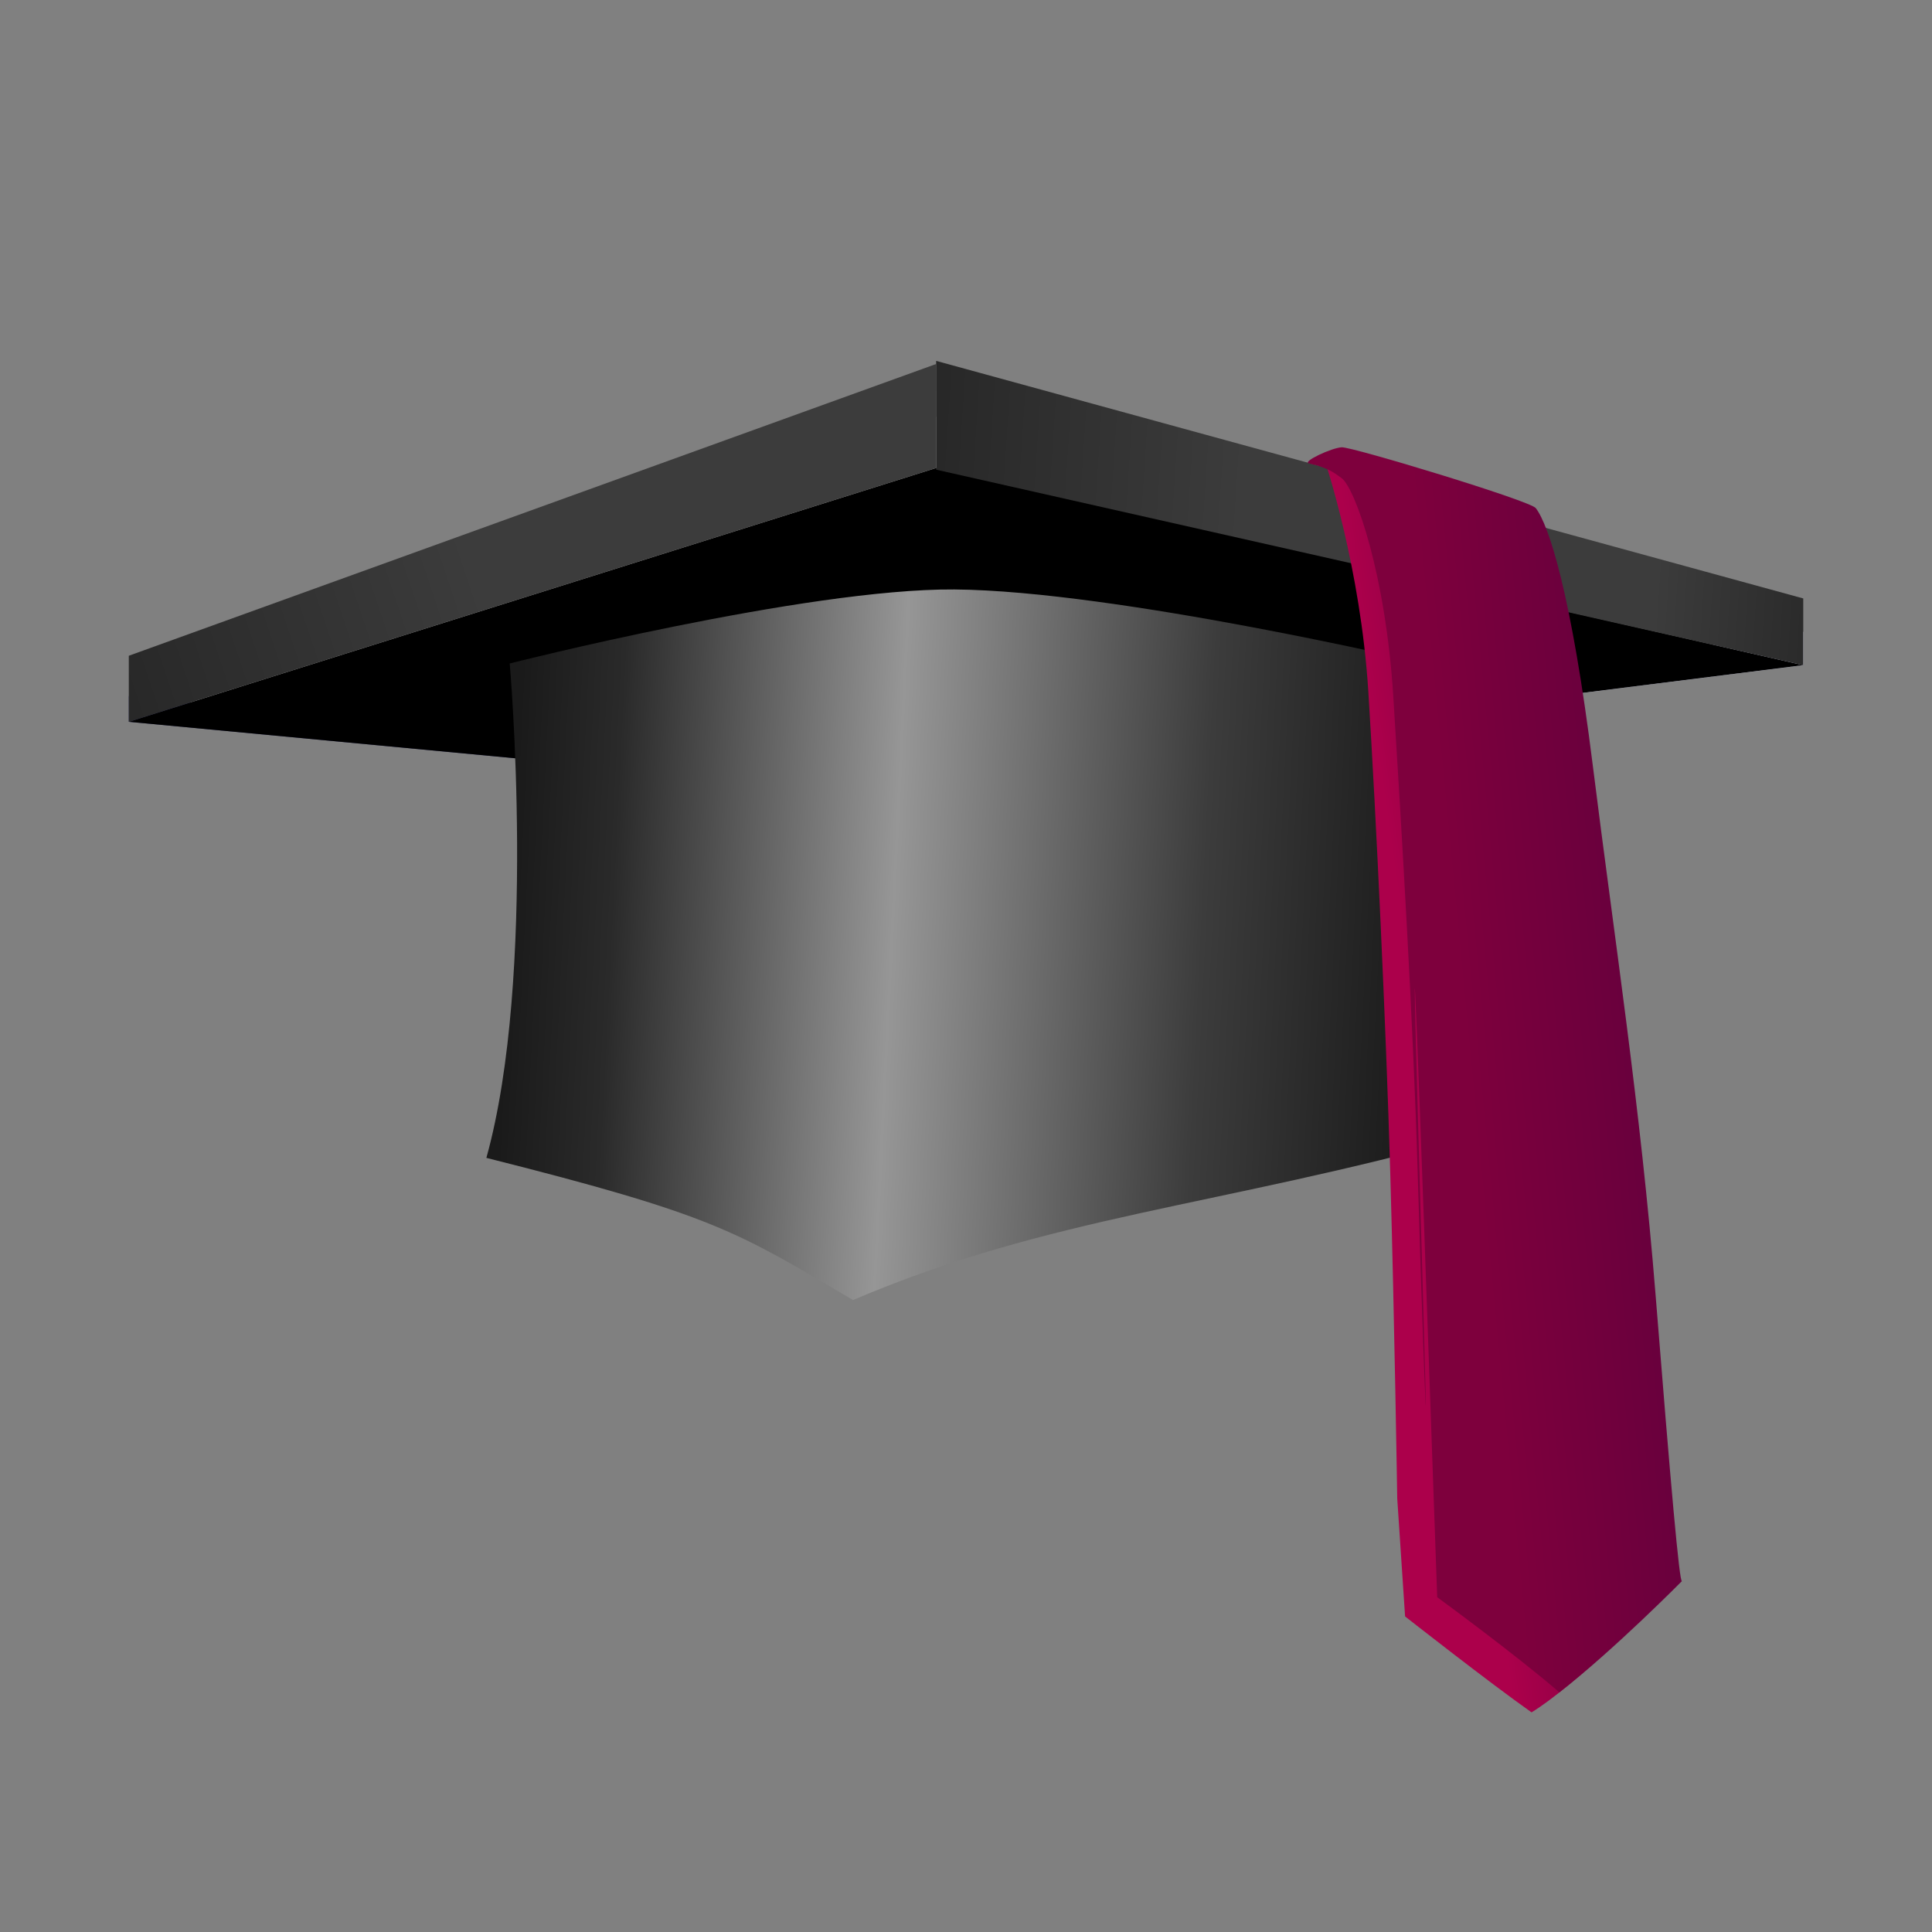 <?xml version="1.0" encoding="UTF-8" standalone="no"?>
<!-- Created with Inkscape (http://www.inkscape.org/) -->

<svg
   xmlns:dc="http://purl.org/dc/elements/1.1/"
   xmlns:cc="http://creativecommons.org/ns#"
   xmlns:rdf="http://www.w3.org/1999/02/22-rdf-syntax-ns#"
   xmlns:svg="http://www.w3.org/2000/svg"
   xmlns="http://www.w3.org/2000/svg"
   xmlns:xlink="http://www.w3.org/1999/xlink"
   xmlns:sodipodi="http://sodipodi.sourceforge.net/DTD/sodipodi-0.dtd"
   xmlns:inkscape="http://www.inkscape.org/namespaces/inkscape"
   width="48"
   height="48"
   id="svg2"
   version="1.1"
   inkscape:version="0.48.3.1 r9886"
   sodipodi:docname="Schoolmanager_1_0.svg">
  <rect width="100%" height="100%" fill="#808080" stroke="none"/>
  <title
     id="title3040">Schoolmanager - GOsa Plugin Icon</title>
  <defs
     id="defs4">
    <linearGradient
       id="linearGradient4072">
      <stop
         id="stop4074"
         offset="0"
         style="stop-color:#1a1a1a;stop-opacity:1;" />
      <stop
         style="stop-color:#2a2a2a;stop-opacity:1;"
         offset="0.292"
         id="stop4076" />
      <stop
         style="stop-color:#969696;stop-opacity:1"
         offset="0.458"
         id="stop4078" />
      <stop
         style="stop-color:#3c3c3c;stop-opacity:1"
         offset="0.648"
         id="stop4080" />
      <stop
         id="stop4082"
         offset="1"
         style="stop-color:#1a1a1a;stop-opacity:1" />
    </linearGradient>
    <linearGradient
       id="linearGradient4052">
      <stop
         id="stop4054"
         offset="0"
         style="stop-color:#1a1a1a;stop-opacity:1;" />
      <stop
         style="stop-color:#2a2a2a;stop-opacity:1;"
         offset="0.112"
         id="stop4056" />
      <stop
         style="stop-color:#969696;stop-opacity:1"
         offset="0.42"
         id="stop4058" />
      <stop
         style="stop-color:#3c3c3c;stop-opacity:1"
         offset="0.76"
         id="stop4060" />
      <stop
         id="stop4062"
         offset="1"
         style="stop-color:#1a1a1a;stop-opacity:1" />
    </linearGradient>
    <linearGradient
       id="linearGradient4040">
      <stop
         style="stop-color:#1a1a1a;stop-opacity:1;"
         offset="0"
         id="stop4042" />
      <stop
         id="stop4044"
         offset="0.24"
         style="stop-color:#2a2a2a;stop-opacity:1;" />
      <stop
         id="stop4046"
         offset="0.544"
         style="stop-color:#969696;stop-opacity:1" />
      <stop
         id="stop4048"
         offset="0.702"
         style="stop-color:#3c3c3c;stop-opacity:1" />
      <stop
         style="stop-color:#1a1a1a;stop-opacity:1"
         offset="1"
         id="stop4050" />
    </linearGradient>
    <linearGradient
       id="linearGradient3945">
      <stop
         id="stop3947"
         offset="0"
         style="stop-color:#ac004b;stop-opacity:1" />
      <stop
         id="stop3949"
         offset="1"
         style="stop-color:#63003d;stop-opacity:1" />
    </linearGradient>
    <linearGradient
       id="linearGradient3933">
      <stop
         style="stop-color:#7e003d;stop-opacity:1;"
         offset="0"
         id="stop3935" />
      <stop
         style="stop-color:#63003d;stop-opacity:1"
         offset="1"
         id="stop3937" />
    </linearGradient>
    <linearGradient
       id="linearGradient3821">
      <stop
         id="stop3823"
         offset="0"
         style="stop-color:#1a1a1a;stop-opacity:1;" />
      <stop
         style="stop-color:#2a2a2a;stop-opacity:1;"
         offset="0.182"
         id="stop3825" />
      <stop
         style="stop-color:#3c3c3c;stop-opacity:1"
         offset="0.411"
         id="stop3827" />
      <stop
         style="stop-color:#3c3c3c;stop-opacity:1"
         offset="0.753"
         id="stop3829" />
      <stop
         id="stop3831"
         offset="1"
         style="stop-color:#1a1a1a;stop-opacity:1" />
    </linearGradient>
    <linearGradient
       id="linearGradient3809">
      <stop
         id="stop3811"
         offset="0"
         style="stop-color:#1a1a1a;stop-opacity:1;" />
      <stop
         style="stop-color:#2a2a2a;stop-opacity:1;"
         offset="0.24"
         id="stop3813" />
      <stop
         style="stop-color:#646464;stop-opacity:1"
         offset="0.544"
         id="stop3815" />
      <stop
         style="stop-color:#3c3c3c;stop-opacity:1"
         offset="0.702"
         id="stop3817" />
      <stop
         id="stop3819"
         offset="1"
         style="stop-color:#1a1a1a;stop-opacity:1" />
    </linearGradient>
    <inkscape:perspective
       sodipodi:type="inkscape:persp3d"
       inkscape:vp_x="-7.4582512 : 13.294096 : 1"
       inkscape:vp_y="0 : 1000 : 0"
       inkscape:vp_z="59.995469 : 12.397737 : 1"
       inkscape:persp3d-origin="9.8940895 : -2.8621727 : 1"
       id="perspective3769" />
    <linearGradient
       id="linearGradient3755">
      <stop
         style="stop-color:#1a1a1a;stop-opacity:1;"
         offset="0"
         id="stop3757" />
      <stop
         id="stop3767"
         offset="0.14"
         style="stop-color:#2a2a2a;stop-opacity:1;" />
      <stop
         id="stop3765"
         offset="0.411"
         style="stop-color:#646464;stop-opacity:1" />
      <stop
         id="stop3763"
         offset="0.783"
         style="stop-color:#3c3c3c;stop-opacity:1" />
      <stop
         style="stop-color:#1a1a1a;stop-opacity:1"
         offset="1"
         id="stop3759" />
    </linearGradient>
    <linearGradient
       inkscape:collect="always"
       xlink:href="#linearGradient4052"
       id="linearGradient4028"
       gradientUnits="userSpaceOnUse"
       gradientTransform="matrix(1.25,0,0,1.25,-1.339,986.429)"
       x1="11.284"
       y1="32.276"
       x2="29.394"
       y2="33.176" />
    <linearGradient
       inkscape:collect="always"
       xlink:href="#linearGradient3821"
       id="linearGradient4031"
       gradientUnits="userSpaceOnUse"
       x1="2.158"
       y1="1035.471"
       x2="24.951"
       y2="1027.871"
       gradientTransform="matrix(1.511,0,0,1.511,-5.765,-539.727)" />
    <linearGradient
       inkscape:collect="always"
       xlink:href="#linearGradient3821"
       id="linearGradient4034"
       gradientUnits="userSpaceOnUse"
       x1="16.169"
       y1="1031.368"
       x2="35.901"
       y2="1033.961"
       gradientTransform="matrix(1.511,0,0,3.017,-5.765,-2096.587)" />
    <linearGradient
       inkscape:collect="always"
       xlink:href="#linearGradient3933"
       id="linearGradient4101"
       gradientUnits="userSpaceOnUse"
       gradientTransform="matrix(2.506,0,0,2.506,-33.421,-1567.501)"
       x1="27.939"
       y1="1038.176"
       x2="30.072"
       y2="1037.971" />
    <linearGradient
       inkscape:collect="always"
       xlink:href="#linearGradient3945"
       id="linearGradient4104"
       gradientUnits="userSpaceOnUse"
       gradientTransform="matrix(2.506,0,0,2.506,-33.924,-1567.333)"
       x1="27.752"
       y1="1038.364"
       x2="29.635"
       y2="1038.096" />
    <linearGradient
       inkscape:collect="always"
       xlink:href="#linearGradient3821"
       id="linearGradient3092"
       gradientUnits="userSpaceOnUse"
       gradientTransform="matrix(1.511,0,0,3.017,-5.765,-2096.587)"
       x1="16.169"
       y1="1031.368"
       x2="35.901"
       y2="1033.961" />
    <linearGradient
       inkscape:collect="always"
       xlink:href="#linearGradient3821"
       id="linearGradient3094"
       gradientUnits="userSpaceOnUse"
       gradientTransform="matrix(1.511,0,0,1.511,-5.765,-539.727)"
       x1="2.158"
       y1="1035.471"
       x2="24.951"
       y2="1027.871" />
    <linearGradient
       inkscape:collect="always"
       xlink:href="#linearGradient4052"
       id="linearGradient3096"
       gradientUnits="userSpaceOnUse"
       gradientTransform="matrix(1.25,0,0,1.25,-1.339,986.429)"
       x1="11.284"
       y1="32.276"
       x2="29.394"
       y2="33.176" />
    <linearGradient
       inkscape:collect="always"
       xlink:href="#linearGradient3945"
       id="linearGradient3098"
       gradientUnits="userSpaceOnUse"
       gradientTransform="matrix(2.506,0,0,2.506,-33.924,-1567.333)"
       x1="27.752"
       y1="1038.364"
       x2="29.635"
       y2="1038.096" />
    <linearGradient
       inkscape:collect="always"
       xlink:href="#linearGradient3933"
       id="linearGradient3100"
       gradientUnits="userSpaceOnUse"
       gradientTransform="matrix(2.506,0,0,2.506,-33.421,-1567.501)"
       x1="27.939"
       y1="1038.176"
       x2="30.072"
       y2="1037.971" />
  </defs>
  <sodipodi:namedview
     id="base"
     pagecolor="#ffffff"
     bordercolor="#666666"
     borderopacity="1.0"
     inkscape:pageopacity="0.0"
     inkscape:pageshadow="2"
     inkscape:zoom="4.6"
     inkscape:cx="10.464278"
     inkscape:cy="4.7645237"
     inkscape:document-units="px"
     inkscape:current-layer="layer1"
     showgrid="false"
     inkscape:window-width="1280"
     inkscape:window-height="727"
     inkscape:window-x="0"
     inkscape:window-y="25"
     inkscape:window-maximized="1" />
  <g
     inkscape:label="Ebene 1"
     inkscape:groupmode="layer"
     id="layer1"
     transform="translate(0,-1004.362)">
    <g
       id="g3081"
       transform="translate(-5.0000001e-8,-2)">
      <path
         d="m 20.557,1025.429 24.244,-3.371 0,0.831 -24.244,3.045 z"
         style="fill:#e9e9ff;fill-opacity:1;fill-rule:evenodd;stroke:none"
         id="path3897"
         inkscape:connector-curvature="0" />
      <path
         d="m 3.2,1023.654 0,0.641 17.357,1.639 0,-0.505 z"
         style="fill:#353564;fill-opacity:1;fill-rule:evenodd;stroke:none"
         id="path3899"
         inkscape:connector-curvature="0" />
      <path
         d="m 3.2,1023.654 20.059,-6.941 21.542,5.346 -24.244,3.371 z"
         style="fill:#acacac;fill-opacity:1;stroke:none"
         id="path3901"
         inkscape:connector-curvature="0" />
      <path
         d="m 3.2,1024.295 20.059,-6.306 21.542,4.899 -24.244,3.045 z"
         style="fill:#000000;fill-opacity:1;stroke:none"
         id="path3903"
         inkscape:connector-curvature="0" />
      <path
         sodipodi:nodetypes="ccccc"
         d="m 23.259,1015.328 0,2.703 21.542,4.858 0,-1.659 z"
         style="fill:url(#linearGradient3092);fill-opacity:1;stroke:none"
         id="path3905"
         inkscape:connector-curvature="0" />
      <path
         sodipodi:nodetypes="ccccc"
         d="m 3.2,1022.654 20.059,-7.249 0,2.584 -20.059,6.306 z"
         style="fill:url(#linearGradient3094);fill-opacity:1;stroke:none"
         id="path3907"
         inkscape:connector-curvature="0" />
      <path
         sodipodi:nodetypes="cccccsc"
         inkscape:connector-curvature="0"
         id="path2985"
         d="m 12.664,1022.846 c 0,0 0.681,7.744 -0.58,12.283 5.679,1.43 6.211,1.823 9.109,3.532 4.915,-2.096 9.062,-2.318 15.362,-4.066 -0.551,-3.754 -1.132,-11.75 -1.132,-11.75 0,0 -7.697,-1.808 -11.713,-1.838 -3.687,-0.027 -11.045,1.838 -11.045,1.838 z"
         style="fill:url(#linearGradient3096);fill-opacity:1;stroke:none" />
      <path
         style="fill:url(#linearGradient3098);fill-opacity:1;stroke:none"
         d="m 32.935,1017.869 c 0,0 0.868,2.613 1.06,5.664 0.192,3.051 0.44,8.316 0.545,11.954 0.105,3.637 0.174,8.104 0.174,8.104 l 0.195,2.931 c 0,0 2.078,1.633 3.142,2.383 1.064,-0.651 2.826,-2.441 2.826,-2.441 0,0 -0.216,-2.145 -0.902,-6.501 -0.686,-4.356 -1.526,-10.438 -2.059,-14.712 -0.533,-4.273 -1.837,-6.601 -1.837,-6.601 z"
         id="path3941"
         inkscape:connector-curvature="0"
         sodipodi:nodetypes="czzcccczzcc" />
      <path
         sodipodi:nodetypes="czzcccczzszsczcc"
         inkscape:connector-curvature="0"
         id="path3931"
         d="m 33.342,1018.249 c 0.331,0.269 1.082,2.363 1.274,5.414 0.192,3.051 0.499,8.138 0.604,11.775 0.105,3.637 0.194,5.715 0.194,5.715 0.11,2.298 -0.832,-27.323 0.293,4.891 0,0 1.96,1.433 3.035,2.364 1.346,-1.043 3.046,-2.765 3.046,-2.765 -0.063,0.063 -0.281,-2.42 -0.654,-7.088 -0.373,-4.668 -1.027,-8.89 -1.56,-13.163 -0.533,-4.273 -1.091,-5.982 -1.418,-6.406 -0.144,-0.186 -4.564,-1.525 -4.821,-1.511 -0.257,0.014 -0.978,0.355 -0.821,0.399 0.152,0.043 0.181,0.037 0.287,0.079 0.156,0.055 0.265,0.088 0.541,0.296 0.276,0.208 -6e-6,-3e-4 -6e-6,-3e-4 z"
         style="fill:url(#linearGradient3100);fill-opacity:1;stroke:none" />
    </g>
  </g>
</svg>
